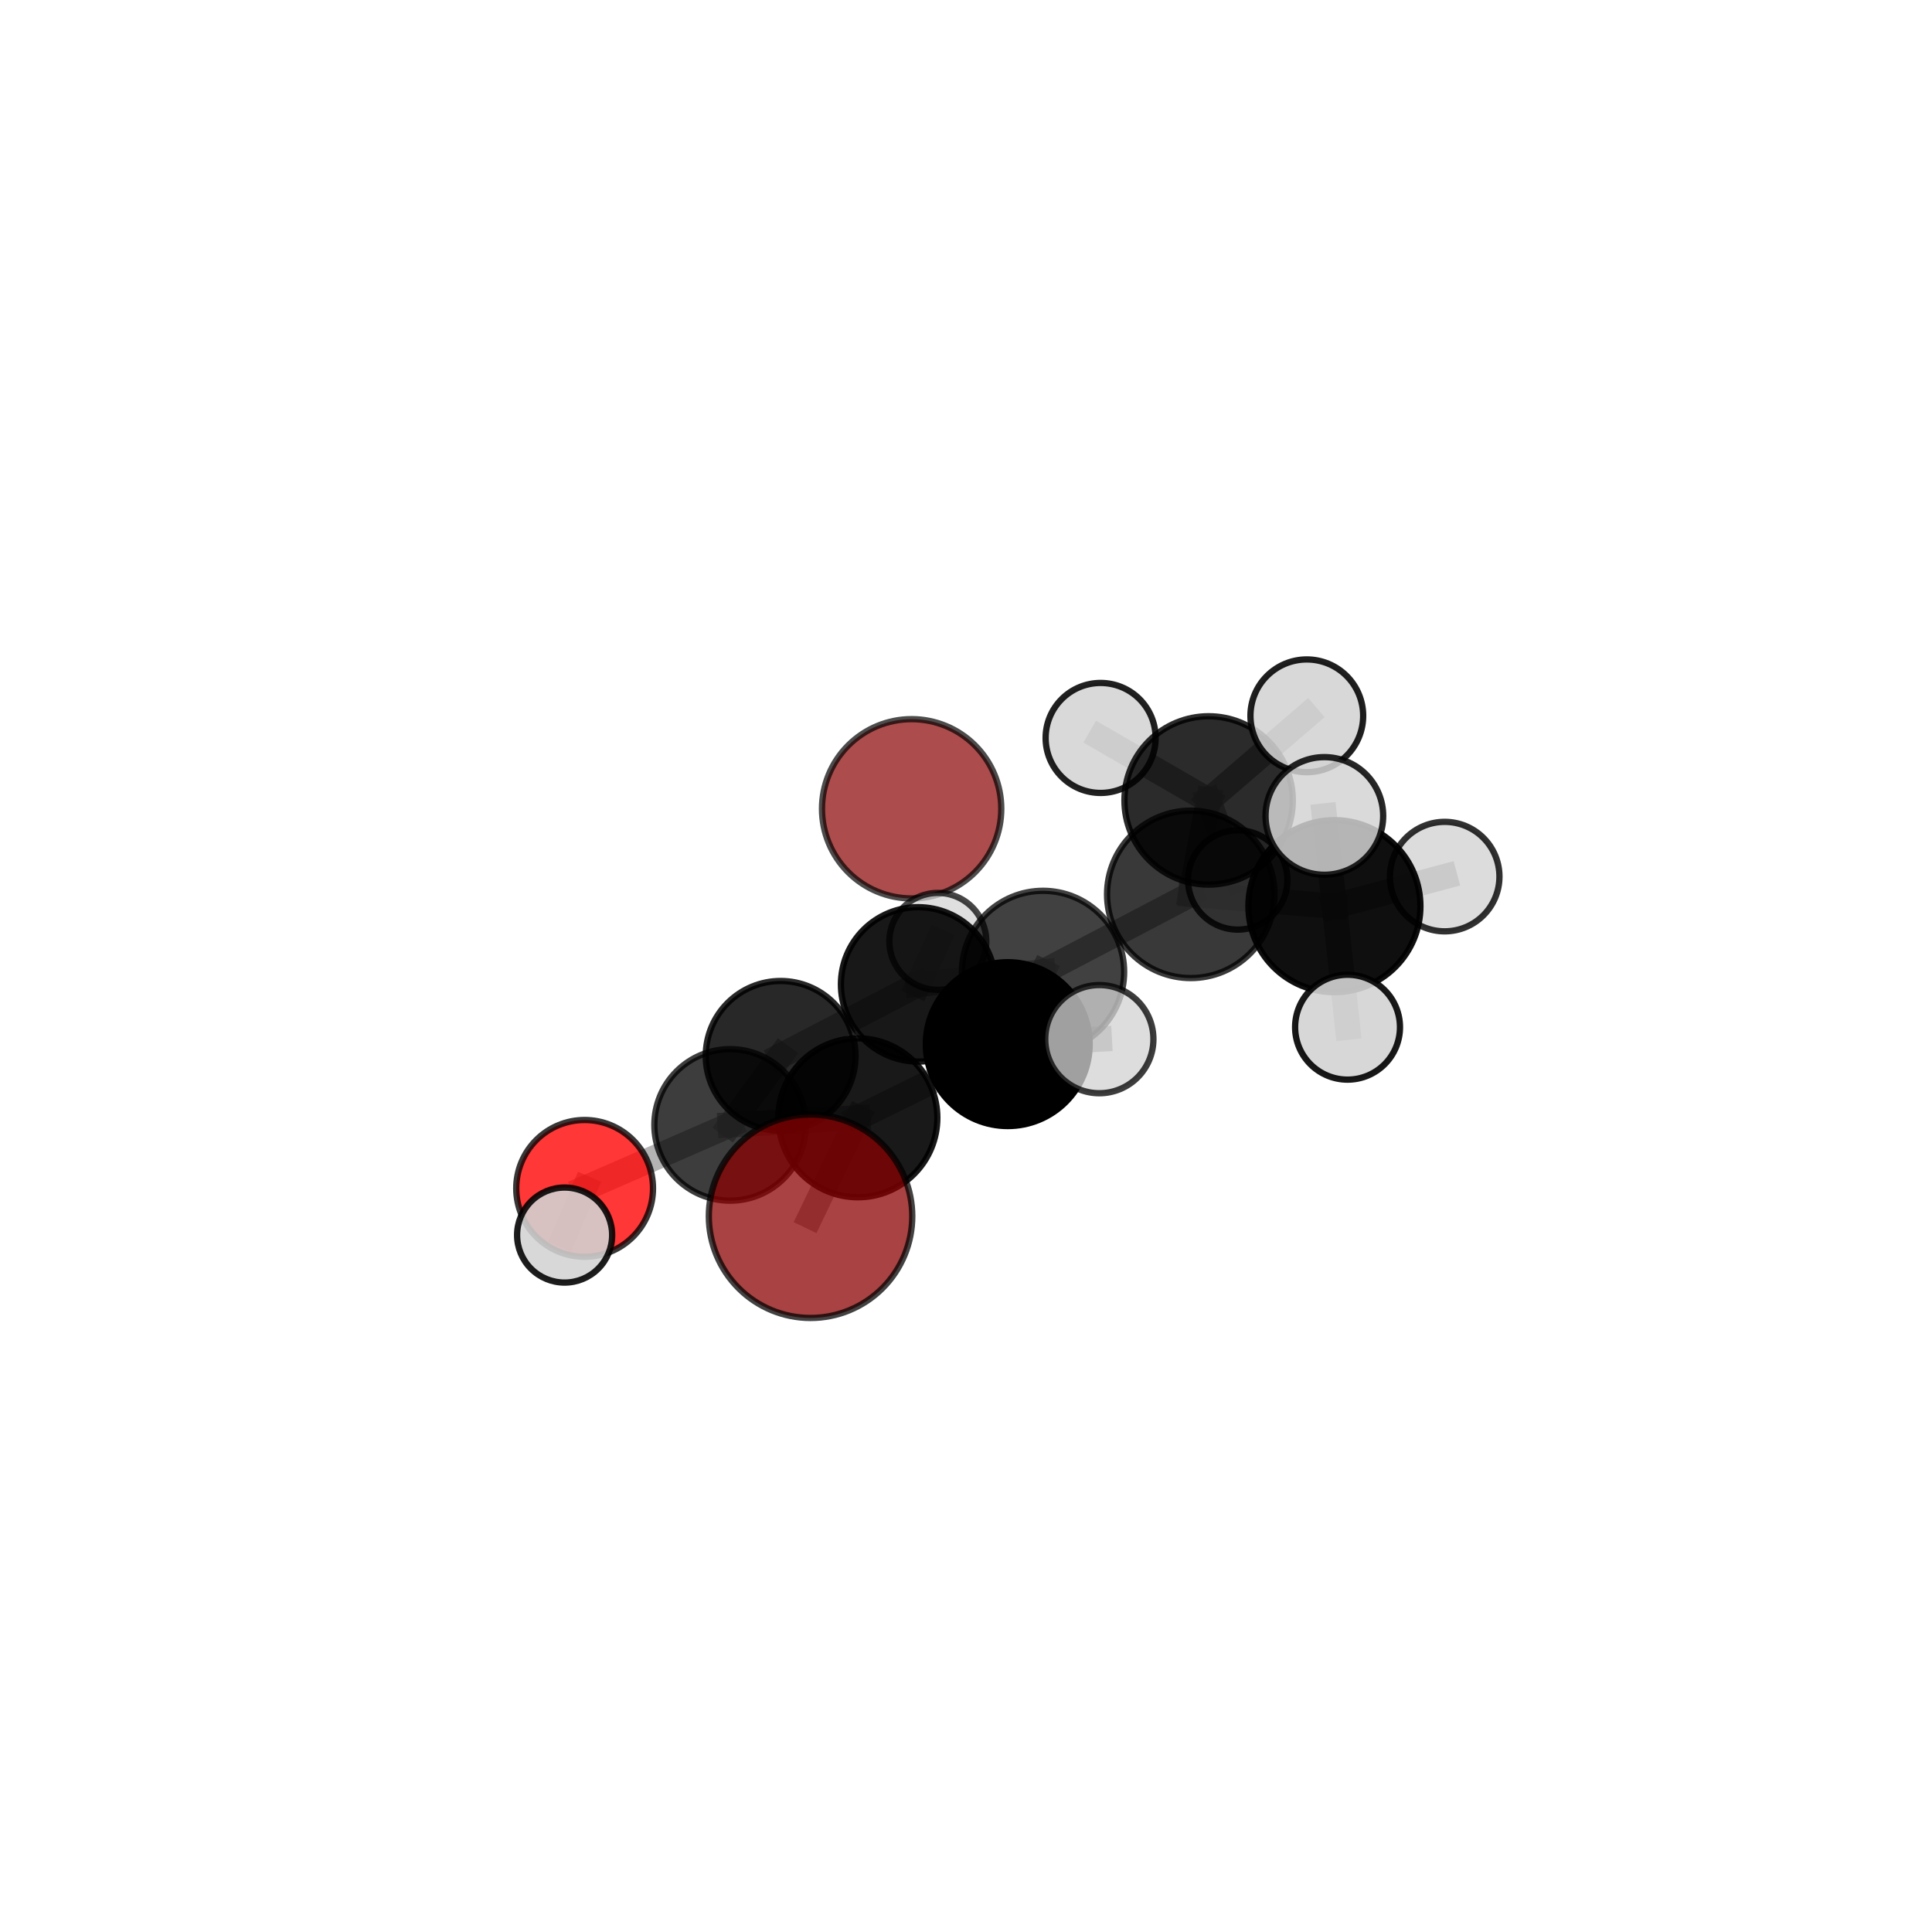 <?xml version="1.0" encoding="utf-8" standalone="no"?>
<!DOCTYPE svg PUBLIC "-//W3C//DTD SVG 1.1//EN"
  "http://www.w3.org/Graphics/SVG/1.1/DTD/svg11.dtd">
<svg xmlns:xlink="http://www.w3.org/1999/xlink" width="153pt" height="153pt" viewBox="0 0 153 153" xmlns="http://www.w3.org/2000/svg" version="1.1">
 <defs>
  <style type="text/css">*{stroke-linejoin: round; stroke-linecap: butt}</style>
 </defs>
 <g id="figure_1">
  <g id="patch_1">
   <path d="M 0 153 
L 153 153 
L 153 0 
L 0 0 
L 0 153 
z
" style="fill: none"/>
  </g>
  <g id="patch_2">
   <path d="M 7.2 145.8 
L 145.8 145.8 
L 145.8 7.2 
L 7.2 7.2 
L 7.2 145.8 
z
" style="fill: none"/>
  </g>
  <g id="axes_1">
   <g id="line2d_1">
    <path d="M 64.189 96.318 
L 67.938 88.522 
" clip-path="url(#p8e83ea669f)" style="fill: none; stroke: #808080; stroke-opacity: 0.655; stroke-width: 2; stroke-linecap: square"/>
   </g>
   <g id="line2d_2">
    <path d="M 67.938 88.522 
L 57.82 89.085 
" clip-path="url(#p8e83ea669f)" style="fill: none; stroke: #808080; stroke-opacity: 0.626; stroke-width: 2; stroke-linecap: square"/>
   </g>
   <g id="line2d_3">
    <path d="M 46.298 94.111 
L 57.82 89.085 
" clip-path="url(#p8e83ea669f)" style="fill: none; stroke: #808080; stroke-opacity: 0.593; stroke-width: 2; stroke-linecap: square"/>
   </g>
   <g id="line2d_4">
    <path d="M 46.298 94.111 
L 44.714 97.808 
" clip-path="url(#p8e83ea669f)" style="fill: none; stroke: #808080; stroke-opacity: 0.586; stroke-width: 2; stroke-linecap: square"/>
   </g>
   <g id="line2d_5">
    <path d="M 94.3 70.826 
L 82.6 76.967 
" clip-path="url(#p8e83ea669f)" style="fill: none; stroke: #808080; stroke-opacity: 0.681; stroke-width: 2; stroke-linecap: square"/>
   </g>
   <g id="line2d_6">
    <path d="M 94.3 70.826 
L 95.713 63.388 
" clip-path="url(#p8e83ea669f)" style="fill: none; stroke: #808080; stroke-opacity: 0.698; stroke-width: 2; stroke-linecap: square"/>
   </g>
   <g id="line2d_7">
    <path d="M 94.3 70.826 
L 105.676 71.763 
" clip-path="url(#p8e83ea669f)" style="fill: none; stroke: #808080; stroke-opacity: 0.709; stroke-width: 2; stroke-linecap: square"/>
   </g>
   <g id="line2d_8">
    <path d="M 82.6 76.967 
L 79.807 82.687 
" clip-path="url(#p8e83ea669f)" style="fill: none; stroke: #808080; stroke-opacity: 0.67; stroke-width: 2; stroke-linecap: square"/>
   </g>
   <g id="line2d_9">
    <path d="M 82.6 76.967 
L 72.709 77.956 
" clip-path="url(#p8e83ea669f)" style="fill: none; stroke: #808080; stroke-opacity: 0.643; stroke-width: 2; stroke-linecap: square"/>
   </g>
   <g id="line2d_10">
    <path d="M 95.713 63.388 
L 103.489 56.687 
" clip-path="url(#p8e83ea669f)" style="fill: none; stroke: #808080; stroke-opacity: 0.726; stroke-width: 2; stroke-linecap: square"/>
   </g>
   <g id="line2d_11">
    <path d="M 95.713 63.388 
L 98.018 69.685 
" clip-path="url(#p8e83ea669f)" style="fill: none; stroke: #808080; stroke-opacity: 0.665; stroke-width: 2; stroke-linecap: square"/>
   </g>
   <g id="line2d_12">
    <path d="M 95.713 63.388 
L 87.161 58.44 
" clip-path="url(#p8e83ea669f)" style="fill: none; stroke: #808080; stroke-opacity: 0.713; stroke-width: 2; stroke-linecap: square"/>
   </g>
   <g id="line2d_13">
    <path d="M 105.676 71.763 
L 104.88 64.616 
" clip-path="url(#p8e83ea669f)" style="fill: none; stroke: #808080; stroke-opacity: 0.762; stroke-width: 2; stroke-linecap: square"/>
   </g>
   <g id="line2d_14">
    <path d="M 105.676 71.763 
L 106.716 81.346 
" clip-path="url(#p8e83ea669f)" style="fill: none; stroke: #808080; stroke-opacity: 0.7; stroke-width: 2; stroke-linecap: square"/>
   </g>
   <g id="line2d_15">
    <path d="M 105.676 71.763 
L 114.41 69.419 
" clip-path="url(#p8e83ea669f)" style="fill: none; stroke: #808080; stroke-opacity: 0.721; stroke-width: 2; stroke-linecap: square"/>
   </g>
   <g id="line2d_16">
    <path d="M 79.807 82.687 
L 67.938 88.522 
" clip-path="url(#p8e83ea669f)" style="fill: none; stroke: #808080; stroke-opacity: 0.661; stroke-width: 2; stroke-linecap: square"/>
   </g>
   <g id="line2d_17">
    <path d="M 79.807 82.687 
L 87.059 82.293 
" clip-path="url(#p8e83ea669f)" style="fill: none; stroke: #808080; stroke-opacity: 0.691; stroke-width: 2; stroke-linecap: square"/>
   </g>
   <g id="line2d_18">
    <path d="M 72.709 77.956 
L 61.821 83.617 
" clip-path="url(#p8e83ea669f)" style="fill: none; stroke: #808080; stroke-opacity: 0.609; stroke-width: 2; stroke-linecap: square"/>
   </g>
   <g id="line2d_19">
    <path d="M 72.709 77.956 
L 74.269 74.55 
" clip-path="url(#p8e83ea669f)" style="fill: none; stroke: #808080; stroke-opacity: 0.614; stroke-width: 2; stroke-linecap: square"/>
   </g>
   <g id="line2d_20">
    <path d="M 61.821 83.617 
L 57.82 89.085 
" clip-path="url(#p8e83ea669f)" style="fill: none; stroke: #808080; stroke-opacity: 0.601; stroke-width: 2; stroke-linecap: square"/>
   </g>
   <g id="Path3DCollection_1">
    <path d="M 72.195 71.15 
C 74.077 71.15 75.883 70.402 77.215 69.071 
C 78.546 67.739 79.294 65.933 79.294 64.051 
C 79.294 62.168 78.546 60.362 77.215 59.031 
C 75.883 57.699 74.077 56.951 72.195 56.951 
C 70.312 56.951 68.506 57.699 67.175 59.031 
C 65.843 60.362 65.095 62.168 65.095 64.051 
C 65.095 65.933 65.843 67.739 67.175 69.071 
C 68.506 70.402 70.312 71.15 72.195 71.15 
z
" clip-path="url(#p8e83ea669f)" style="fill: #8b0000; fill-opacity: 0.7; stroke: #000000; stroke-opacity: 0.7; stroke-width: 0.5"/>
    <path d="M 98.018 73.618 
C 99.061 73.618 100.062 73.204 100.8 72.466 
C 101.537 71.729 101.952 70.728 101.952 69.685 
C 101.952 68.641 101.537 67.641 100.8 66.903 
C 100.062 66.166 99.061 65.751 98.018 65.751 
C 96.975 65.751 95.974 66.166 95.237 66.903 
C 94.499 67.641 94.085 68.641 94.085 69.685 
C 94.085 70.728 94.499 71.729 95.237 72.466 
C 95.974 73.204 96.975 73.618 98.018 73.618 
z
" clip-path="url(#p8e83ea669f)" style="fill: #d3d3d3; fill-opacity: 0.829; stroke: #000000; stroke-opacity: 0.829; stroke-width: 0.5"/>
    <path d="M 74.269 78.388 
C 75.287 78.388 76.264 77.983 76.983 77.264 
C 77.703 76.544 78.107 75.568 78.107 74.55 
C 78.107 73.532 77.703 72.556 76.983 71.836 
C 76.264 71.116 75.287 70.712 74.269 70.712 
C 73.252 70.712 72.275 71.116 71.555 71.836 
C 70.836 72.556 70.431 73.532 70.431 74.55 
C 70.431 75.568 70.836 76.544 71.555 77.264 
C 72.275 77.983 73.252 78.388 74.269 78.388 
z
" clip-path="url(#p8e83ea669f)" style="fill: #d3d3d3; fill-opacity: 0.726; stroke: #000000; stroke-opacity: 0.726; stroke-width: 0.5"/>
    <path d="M 87.161 62.795 
C 88.316 62.795 89.424 62.336 90.241 61.519 
C 91.057 60.702 91.516 59.595 91.516 58.44 
C 91.516 57.285 91.057 56.177 90.241 55.36 
C 89.424 54.543 88.316 54.084 87.161 54.084 
C 86.006 54.084 84.898 54.543 84.082 55.36 
C 83.265 56.177 82.806 57.285 82.806 58.44 
C 82.806 59.595 83.265 60.702 84.082 61.519 
C 84.898 62.336 86.006 62.795 87.161 62.795 
z
" clip-path="url(#p8e83ea669f)" style="fill: #d3d3d3; fill-opacity: 0.87; stroke: #000000; stroke-opacity: 0.87; stroke-width: 0.5"/>
    <path d="M 95.713 70.055 
C 97.482 70.055 99.177 69.353 100.428 68.103 
C 101.678 66.852 102.38 65.156 102.38 63.388 
C 102.38 61.62 101.678 59.924 100.428 58.674 
C 99.177 57.424 97.482 56.721 95.713 56.721 
C 93.945 56.721 92.249 57.424 90.999 58.674 
C 89.749 59.924 89.047 61.62 89.047 63.388 
C 89.047 65.156 89.749 66.852 90.999 68.103 
C 92.249 69.353 93.945 70.055 95.713 70.055 
z
" clip-path="url(#p8e83ea669f)" style="fill-opacity: 0.832; stroke: #000000; stroke-opacity: 0.832; stroke-width: 0.5"/>
    <path d="M 103.489 61.15 
C 104.673 61.15 105.808 60.68 106.645 59.843 
C 107.482 59.006 107.953 57.87 107.953 56.687 
C 107.953 55.503 107.482 54.368 106.645 53.531 
C 105.808 52.694 104.673 52.223 103.489 52.223 
C 102.306 52.223 101.17 52.694 100.333 53.531 
C 99.496 54.368 99.026 55.503 99.026 56.687 
C 99.026 57.87 99.496 59.006 100.333 59.843 
C 101.17 60.68 102.306 61.15 103.489 61.15 
z
" clip-path="url(#p8e83ea669f)" style="fill: #d3d3d3; fill-opacity: 0.877; stroke: #000000; stroke-opacity: 0.877; stroke-width: 0.5"/>
    <path d="M 72.709 84.07 
C 74.33 84.07 75.886 83.426 77.032 82.279 
C 78.179 81.133 78.823 79.577 78.823 77.956 
C 78.823 76.334 78.179 74.779 77.032 73.632 
C 75.886 72.486 74.33 71.842 72.709 71.842 
C 71.087 71.842 69.532 72.486 68.386 73.632 
C 67.239 74.779 66.595 76.334 66.595 77.956 
C 66.595 79.577 67.239 81.133 68.386 82.279 
C 69.532 83.426 71.087 84.07 72.709 84.07 
z
" clip-path="url(#p8e83ea669f)" style="fill-opacity: 0.904; stroke: #000000; stroke-opacity: 0.904; stroke-width: 0.5"/>
    <path d="M 61.821 89.548 
C 63.394 89.548 64.903 88.923 66.015 87.811 
C 67.127 86.698 67.752 85.19 67.752 83.617 
C 67.752 82.044 67.127 80.535 66.015 79.423 
C 64.903 78.311 63.394 77.686 61.821 77.686 
C 60.248 77.686 58.74 78.311 57.627 79.423 
C 56.515 80.535 55.89 82.044 55.89 83.617 
C 55.89 85.19 56.515 86.698 57.627 87.811 
C 58.74 88.923 60.248 89.548 61.821 89.548 
z
" clip-path="url(#p8e83ea669f)" style="fill-opacity: 0.843; stroke: #000000; stroke-opacity: 0.843; stroke-width: 0.5"/>
    <path d="M 94.3 77.456 
C 96.058 77.456 97.745 76.757 98.988 75.514 
C 100.231 74.271 100.929 72.584 100.929 70.826 
C 100.929 69.068 100.231 67.382 98.988 66.138 
C 97.745 64.895 96.058 64.197 94.3 64.197 
C 92.542 64.197 90.855 64.895 89.612 66.138 
C 88.369 67.382 87.67 69.068 87.67 70.826 
C 87.67 72.584 88.369 74.271 89.612 75.514 
C 90.855 76.757 92.542 77.456 94.3 77.456 
z
" clip-path="url(#p8e83ea669f)" style="fill-opacity: 0.777; stroke: #000000; stroke-opacity: 0.777; stroke-width: 0.5"/>
    <path d="M 82.6 83.39 
C 84.304 83.39 85.938 82.714 87.142 81.509 
C 88.347 80.305 89.024 78.671 89.024 76.967 
C 89.024 75.264 88.347 73.63 87.142 72.425 
C 85.938 71.22 84.304 70.544 82.6 70.544 
C 80.897 70.544 79.263 71.22 78.058 72.425 
C 76.854 73.63 76.177 75.264 76.177 76.967 
C 76.177 78.671 76.854 80.305 78.058 81.509 
C 79.263 82.714 80.897 83.39 82.6 83.39 
z
" clip-path="url(#p8e83ea669f)" style="fill-opacity: 0.746; stroke: #000000; stroke-opacity: 0.746; stroke-width: 0.5"/>
    <path d="M 114.41 73.755 
C 115.56 73.755 116.662 73.298 117.475 72.485 
C 118.288 71.672 118.745 70.569 118.745 69.419 
C 118.745 68.27 118.288 67.167 117.475 66.354 
C 116.662 65.541 115.56 65.084 114.41 65.084 
C 113.26 65.084 112.157 65.541 111.344 66.354 
C 110.531 67.167 110.074 68.27 110.074 69.419 
C 110.074 70.569 110.531 71.672 111.344 72.485 
C 112.157 73.298 113.26 73.755 114.41 73.755 
z
" clip-path="url(#p8e83ea669f)" style="fill: #d3d3d3; fill-opacity: 0.808; stroke: #000000; stroke-opacity: 0.808; stroke-width: 0.5"/>
    <path d="M 57.82 95.085 
C 59.411 95.085 60.938 94.453 62.063 93.328 
C 63.188 92.203 63.82 90.677 63.82 89.085 
C 63.82 87.494 63.188 85.968 62.063 84.843 
C 60.938 83.718 59.411 83.085 57.82 83.085 
C 56.229 83.085 54.703 83.718 53.578 84.843 
C 52.452 85.968 51.82 87.494 51.82 89.085 
C 51.82 90.677 52.452 92.203 53.578 93.328 
C 54.703 94.453 56.229 95.085 57.82 95.085 
z
" clip-path="url(#p8e83ea669f)" style="fill-opacity: 0.758; stroke: #000000; stroke-opacity: 0.758; stroke-width: 0.5"/>
    <path d="M 105.676 78.573 
C 107.482 78.573 109.214 77.856 110.491 76.579 
C 111.769 75.301 112.486 73.569 112.486 71.763 
C 112.486 69.956 111.769 68.224 110.491 66.947 
C 109.214 65.67 107.482 64.952 105.676 64.952 
C 103.869 64.952 102.137 65.67 100.86 66.947 
C 99.582 68.224 98.865 69.956 98.865 71.763 
C 98.865 73.569 99.582 75.301 100.86 76.579 
C 102.137 77.856 103.869 78.573 105.676 78.573 
z
" clip-path="url(#p8e83ea669f)" style="fill-opacity: 0.939; stroke: #000000; stroke-opacity: 0.939; stroke-width: 0.5"/>
    <path d="M 46.298 99.527 
C 47.735 99.527 49.113 98.956 50.128 97.94 
C 51.144 96.925 51.714 95.547 51.714 94.111 
C 51.714 92.674 51.144 91.296 50.128 90.281 
C 49.113 89.265 47.735 88.695 46.298 88.695 
C 44.862 88.695 43.484 89.265 42.469 90.281 
C 41.453 91.296 40.882 92.674 40.882 94.111 
C 40.882 95.547 41.453 96.925 42.469 97.94 
C 43.484 98.956 44.862 99.527 46.298 99.527 
z
" clip-path="url(#p8e83ea669f)" style="fill: #ff0000; fill-opacity: 0.785; stroke: #000000; stroke-opacity: 0.785; stroke-width: 0.5"/>
    <path d="M 106.716 85.499 
C 107.817 85.499 108.873 85.061 109.652 84.282 
C 110.431 83.504 110.868 82.447 110.868 81.346 
C 110.868 80.245 110.431 79.188 109.652 78.41 
C 108.873 77.631 107.817 77.193 106.716 77.193 
C 105.614 77.193 104.558 77.631 103.779 78.41 
C 103.001 79.188 102.563 80.245 102.563 81.346 
C 102.563 82.447 103.001 83.504 103.779 84.282 
C 104.558 85.061 105.614 85.499 106.716 85.499 
z
" clip-path="url(#p8e83ea669f)" style="fill: #d3d3d3; fill-opacity: 0.906; stroke: #000000; stroke-opacity: 0.906; stroke-width: 0.5"/>
    <path d="M 79.807 89.175 
C 81.527 89.175 83.178 88.491 84.394 87.275 
C 85.611 86.058 86.295 84.408 86.295 82.687 
C 86.295 80.966 85.611 79.316 84.394 78.099 
C 83.178 76.883 81.527 76.199 79.807 76.199 
C 78.086 76.199 76.436 76.883 75.219 78.099 
C 74.002 79.316 73.319 80.966 73.319 82.687 
C 73.319 84.408 74.002 86.058 75.219 87.275 
C 76.436 88.491 78.086 89.175 79.807 89.175 
z
" clip-path="url(#p8e83ea669f)" style="stroke: #000000; stroke-width: 0.5"/>
    <path d="M 104.88 69.275 
C 106.115 69.275 107.3 68.784 108.174 67.91 
C 109.047 67.037 109.538 65.852 109.538 64.616 
C 109.538 63.381 109.047 62.196 108.174 61.322 
C 107.3 60.449 106.115 59.958 104.88 59.958 
C 103.645 59.958 102.46 60.449 101.586 61.322 
C 100.712 62.196 100.222 63.381 100.222 64.616 
C 100.222 65.852 100.712 67.037 101.586 67.91 
C 102.46 68.784 103.645 69.275 104.88 69.275 
z
" clip-path="url(#p8e83ea669f)" style="fill: #d3d3d3; fill-opacity: 0.846; stroke: #000000; stroke-opacity: 0.846; stroke-width: 0.5"/>
    <path d="M 67.938 94.816 
C 69.607 94.816 71.208 94.153 72.388 92.972 
C 73.568 91.792 74.231 90.191 74.231 88.522 
C 74.231 86.853 73.568 85.252 72.388 84.072 
C 71.208 82.892 69.607 82.228 67.938 82.228 
C 66.269 82.228 64.668 82.892 63.487 84.072 
C 62.307 85.252 61.644 86.853 61.644 88.522 
C 61.644 90.191 62.307 91.792 63.487 92.972 
C 64.668 94.153 66.269 94.816 67.938 94.816 
z
" clip-path="url(#p8e83ea669f)" style="fill-opacity: 0.9; stroke: #000000; stroke-opacity: 0.9; stroke-width: 0.5"/>
    <path d="M 44.714 101.571 
C 45.712 101.571 46.669 101.175 47.375 100.469 
C 48.081 99.763 48.478 98.806 48.478 97.808 
C 48.478 96.809 48.081 95.852 47.375 95.146 
C 46.669 94.44 45.712 94.044 44.714 94.044 
C 43.716 94.044 42.758 94.44 42.053 95.146 
C 41.347 95.852 40.95 96.809 40.95 97.808 
C 40.95 98.806 41.347 99.763 42.053 100.469 
C 42.758 101.175 43.716 101.571 44.714 101.571 
z
" clip-path="url(#p8e83ea669f)" style="fill: #d3d3d3; fill-opacity: 0.884; stroke: #000000; stroke-opacity: 0.884; stroke-width: 0.5"/>
    <path d="M 87.059 86.576 
C 88.195 86.576 89.284 86.125 90.088 85.321 
C 90.891 84.518 91.342 83.429 91.342 82.293 
C 91.342 81.157 90.891 80.067 90.088 79.264 
C 89.284 78.461 88.195 78.01 87.059 78.01 
C 85.923 78.01 84.834 78.461 84.03 79.264 
C 83.227 80.067 82.776 81.157 82.776 82.293 
C 82.776 83.429 83.227 84.518 84.03 85.321 
C 84.834 86.125 85.923 86.576 87.059 86.576 
z
" clip-path="url(#p8e83ea669f)" style="fill: #d3d3d3; fill-opacity: 0.759; stroke: #000000; stroke-opacity: 0.759; stroke-width: 0.5"/>
    <path d="M 64.189 104.373 
C 66.326 104.373 68.375 103.524 69.886 102.014 
C 71.396 100.503 72.245 98.454 72.245 96.318 
C 72.245 94.181 71.396 92.132 69.886 90.622 
C 68.375 89.111 66.326 88.262 64.189 88.262 
C 62.053 88.262 60.004 89.111 58.493 90.622 
C 56.983 92.132 56.134 94.181 56.134 96.318 
C 56.134 98.454 56.983 100.503 58.493 102.014 
C 60.004 103.524 62.053 104.373 64.189 104.373 
z
" clip-path="url(#p8e83ea669f)" style="fill: #8b0000; fill-opacity: 0.74; stroke: #000000; stroke-opacity: 0.74; stroke-width: 0.5"/>
   </g>
  </g>
 </g>
 <defs>
  <clipPath id="p8e83ea669f">
   <rect x="7.2" y="7.2" width="138.6" height="138.6"/>
  </clipPath>
 </defs>
</svg>
